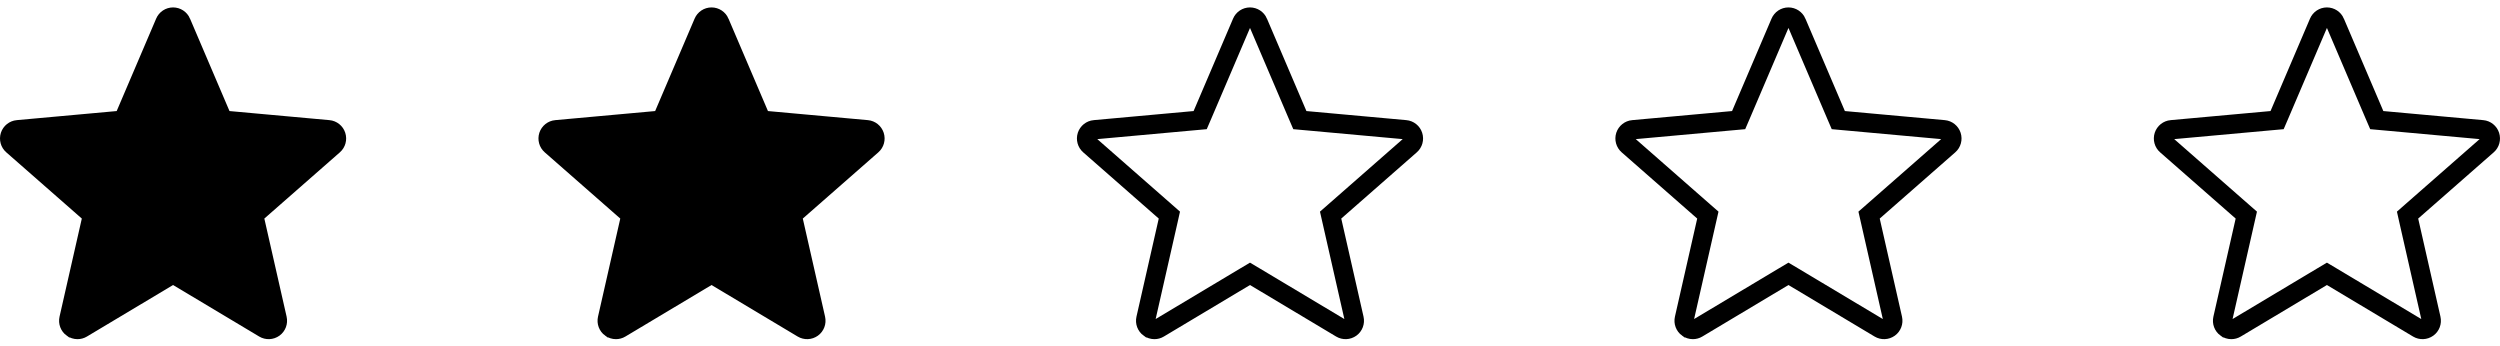 <svg width="130" height="18" viewBox="0 0 130 18" fill="none" xmlns="http://www.w3.org/2000/svg">
<g clip-path="url(#clip0_993_0)">
<path d="M17.085 6.745L17.085 6.745C17.266 6.761 17.421 6.884 17.477 7.058C17.534 7.234 17.482 7.425 17.344 7.545L13.416 10.989L13.193 11.185L13.258 11.476L14.416 16.576C14.457 16.757 14.387 16.942 14.239 17.049L14.239 17.049C14.09 17.156 13.893 17.165 13.736 17.071L9.257 14.392L9 14.239L8.743 14.392L4.263 17.071L4.263 17.071C4.19 17.115 4.11 17.136 4.029 17.136C3.935 17.136 3.841 17.107 3.762 17.049L3.761 17.049C3.613 16.942 3.543 16.757 3.584 16.576C3.584 16.576 3.584 16.576 3.584 16.576L4.742 11.476L4.808 11.185L4.584 10.989L0.656 7.545C0.656 7.545 0.656 7.545 0.656 7.545C0.518 7.425 0.466 7.234 0.522 7.059C0.58 6.885 0.734 6.762 0.915 6.745C0.916 6.745 0.916 6.745 0.916 6.745L6.112 6.273L6.409 6.246L6.527 5.972L8.58 1.164L8.58 1.164C8.652 0.995 8.816 0.886 9 0.886C9.183 0.886 9.348 0.995 9.421 1.164C9.421 1.165 9.421 1.165 9.421 1.165L11.474 5.972L11.592 6.246L11.889 6.273L17.085 6.745Z" stroke="black" fill="black"/>
</g>
<g clip-path="url(#clip1_993_0)">
<path d="M73.085 6.745L73.085 6.745C73.266 6.761 73.421 6.884 73.477 7.058C73.534 7.234 73.482 7.425 73.344 7.545L69.416 10.989L69.192 11.185L69.258 11.476L70.416 16.576C70.457 16.757 70.387 16.942 70.239 17.049L70.239 17.049C70.09 17.156 69.893 17.165 69.736 17.071L65.257 14.392L65 14.239L64.743 14.392L60.263 17.071L60.263 17.071C60.19 17.115 60.11 17.136 60.029 17.136C59.935 17.136 59.842 17.107 59.762 17.049L59.761 17.049C59.613 16.942 59.543 16.757 59.584 16.576C59.584 16.576 59.584 16.576 59.584 16.576L60.742 11.476L60.807 11.185L60.584 10.989L56.656 7.545C56.656 7.545 56.656 7.545 56.656 7.545C56.519 7.425 56.466 7.234 56.522 7.059C56.58 6.885 56.734 6.762 56.915 6.745C56.916 6.745 56.916 6.745 56.916 6.745L62.112 6.273L62.409 6.246L62.527 5.972L64.58 1.164L64.58 1.164C64.652 0.995 64.816 0.886 65 0.886C65.183 0.886 65.348 0.995 65.421 1.164C65.421 1.165 65.421 1.165 65.421 1.165L67.474 5.972L67.592 6.246L67.889 6.273L73.085 6.745Z" stroke="black" />
</g>
<g clip-path="url(#clip2_993_0)">
<path d="M45.085 6.745L45.085 6.745C45.266 6.761 45.42 6.884 45.477 7.058C45.534 7.234 45.482 7.425 45.344 7.545L41.416 10.989L41.193 11.185L41.258 11.476L42.416 16.576C42.457 16.757 42.387 16.942 42.239 17.049L42.239 17.049C42.09 17.156 41.893 17.165 41.736 17.071L37.257 14.392L37 14.239L36.743 14.392L32.263 17.071L32.263 17.071C32.19 17.115 32.11 17.136 32.029 17.136C31.935 17.136 31.841 17.107 31.762 17.049L31.761 17.049C31.613 16.942 31.543 16.757 31.584 16.576C31.584 16.576 31.584 16.576 31.584 16.576L32.742 11.476L32.807 11.185L32.584 10.989L28.656 7.545C28.656 7.545 28.656 7.545 28.656 7.545C28.518 7.425 28.466 7.234 28.522 7.059C28.58 6.885 28.734 6.762 28.915 6.745C28.916 6.745 28.916 6.745 28.916 6.745L34.112 6.273L34.409 6.246L34.527 5.972L36.58 1.164L36.58 1.164C36.652 0.995 36.816 0.886 37 0.886C37.183 0.886 37.348 0.995 37.421 1.164C37.421 1.165 37.421 1.165 37.421 1.165L39.474 5.972L39.592 6.246L39.889 6.273L45.085 6.745Z" stroke="black" fill="black"/>
</g>
<g clip-path="url(#clip3_993_0)">
<path d="M101.085 6.745L101.085 6.745C101.266 6.761 101.42 6.884 101.477 7.058C101.534 7.234 101.482 7.425 101.344 7.545L97.416 10.989L97.192 11.185L97.258 11.476L98.416 16.576C98.457 16.757 98.387 16.942 98.239 17.049L98.239 17.049C98.09 17.156 97.893 17.165 97.736 17.071L93.257 14.392L93 14.239L92.743 14.392L88.263 17.071L88.263 17.071C88.19 17.115 88.11 17.136 88.029 17.136C87.935 17.136 87.841 17.107 87.762 17.049L87.761 17.049C87.613 16.942 87.543 16.757 87.584 16.576C87.584 16.576 87.584 16.576 87.584 16.576L88.742 11.476L88.808 11.185L88.584 10.989L84.656 7.545C84.656 7.545 84.656 7.545 84.656 7.545C84.519 7.425 84.466 7.234 84.522 7.059C84.58 6.885 84.734 6.762 84.915 6.745C84.915 6.745 84.916 6.745 84.916 6.745L90.112 6.273L90.409 6.246L90.527 5.972L92.58 1.164L92.58 1.164C92.652 0.995 92.816 0.886 93 0.886C93.183 0.886 93.348 0.995 93.421 1.164C93.421 1.165 93.421 1.165 93.421 1.165L95.474 5.972L95.592 6.246L95.889 6.273L101.085 6.745Z" stroke="black"/>
</g>
<g clip-path="url(#clip4_993_0)">
<path d="M129.085 6.745L129.085 6.745C129.266 6.761 129.42 6.884 129.477 7.058C129.534 7.234 129.482 7.425 129.344 7.545L125.416 10.989L125.193 11.185L125.258 11.476L126.416 16.576C126.457 16.757 126.387 16.942 126.239 17.049L126.239 17.049C126.09 17.156 125.893 17.165 125.736 17.071L121.257 14.392L121 14.239L120.743 14.392L116.263 17.071L116.263 17.071C116.19 17.115 116.11 17.136 116.029 17.136C115.935 17.136 115.841 17.107 115.762 17.049L115.761 17.049C115.613 16.942 115.543 16.757 115.584 16.576C115.584 16.576 115.584 16.576 115.584 16.576L116.742 11.476L116.808 11.185L116.584 10.989L112.656 7.545C112.656 7.545 112.656 7.545 112.656 7.545C112.518 7.425 112.466 7.234 112.522 7.059C112.58 6.885 112.734 6.762 112.915 6.745C112.916 6.745 112.916 6.745 112.916 6.745L118.112 6.273L118.409 6.246L118.527 5.972L120.58 1.164L120.58 1.164C120.652 0.995 120.816 0.886 121 0.886C121.183 0.886 121.348 0.995 121.421 1.164C121.421 1.165 121.421 1.165 121.421 1.165L123.474 5.972L123.592 6.246L123.889 6.273L129.085 6.745Z" stroke="black"/>
</g>
<defs>
<clipPath id="clip0_993_0">
<rect width="18" height="18" fill="white"/>
</clipPath>
<clipPath id="clip1_993_0">
<rect width="18" height="18" fill="white" transform="translate(56)"/>
</clipPath>
<clipPath id="clip2_993_0">
<rect width="18" height="18" fill="white" transform="translate(28)"/>
</clipPath>
<clipPath id="clip3_993_0">
<rect width="18" height="18" fill="white" transform="translate(84)"/>
</clipPath>
<clipPath id="clip4_993_0">
<rect width="18" height="18" fill="white" transform="translate(112)"/>
</clipPath>
</defs>
</svg>
